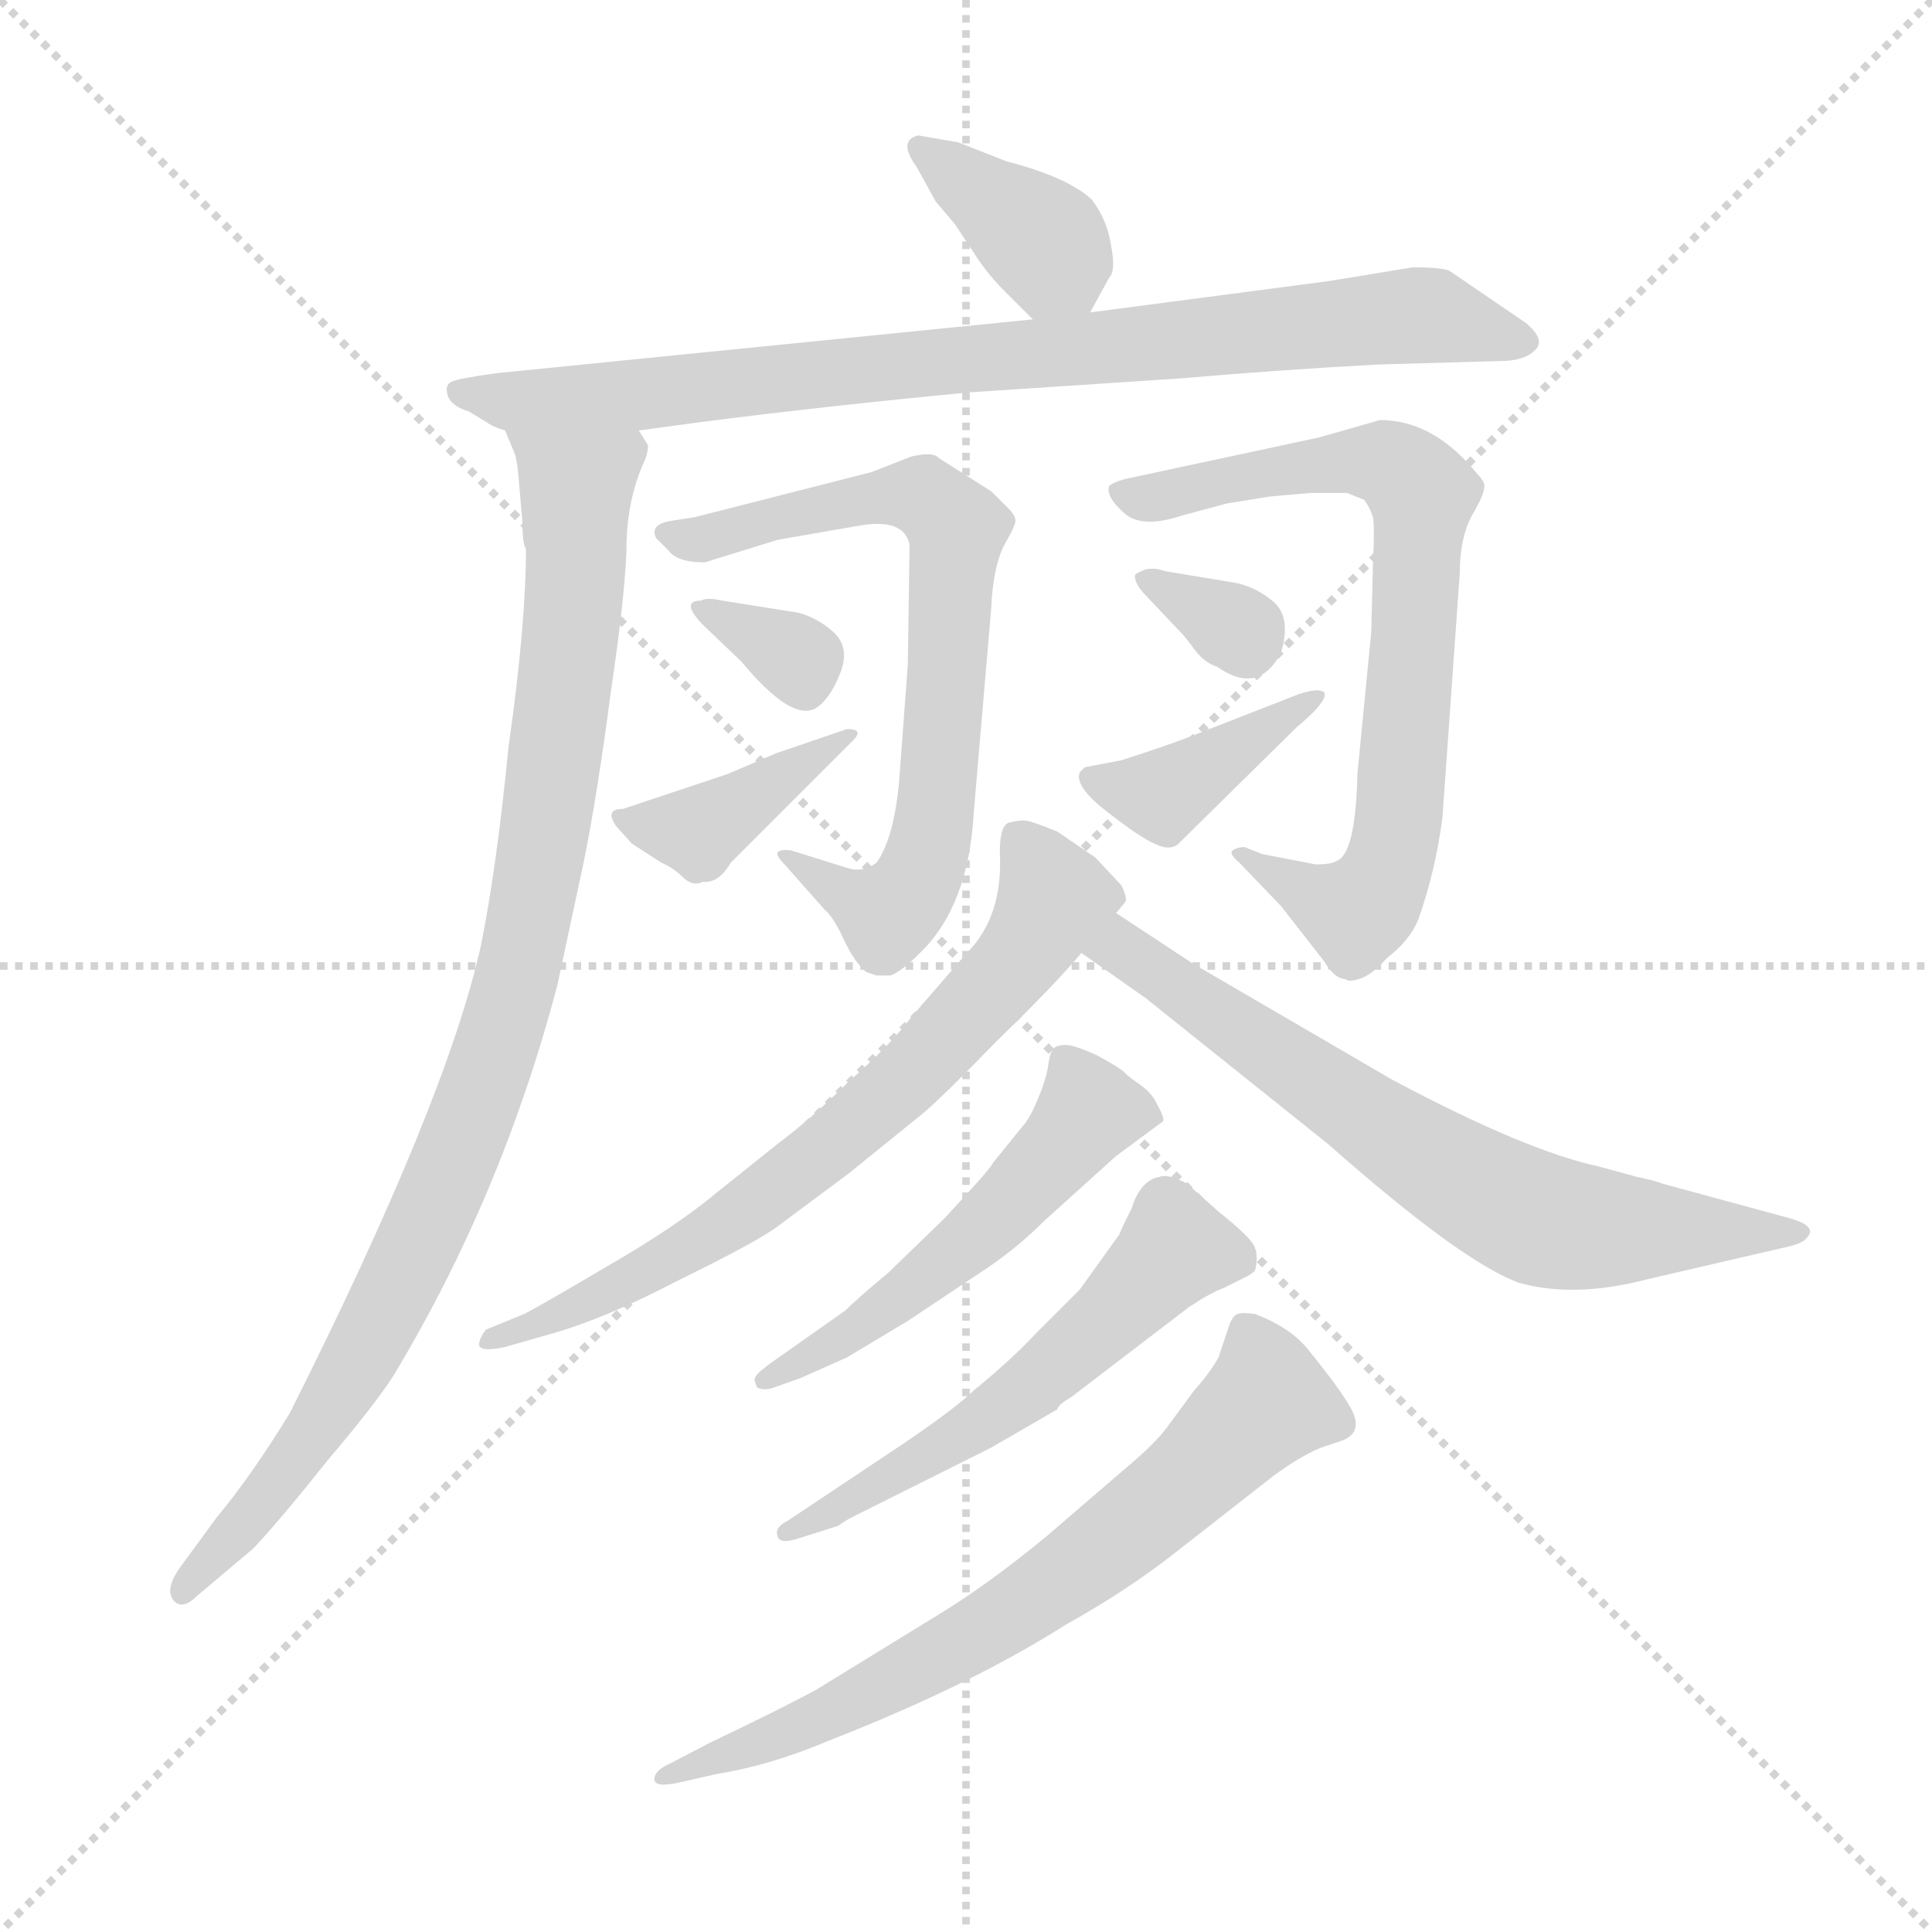 <svg version="1.1" viewBox="0 0 1024 1024" xmlns="http://www.w3.org/2000/svg">
  <g stroke="lightgray" stroke-dasharray="1,1" stroke-width="1" transform="scale(4, 4)">
    <line x1="0" y1="0" x2="256" y2="256"></line>
    <line x1="256" y1="0" x2="0" y2="256"></line>
    <line x1="128" y1="0" x2="128" y2="256"></line>
    <line x1="0" y1="128" x2="256" y2="128"></line>
  </g>
  <g transform="scale(0.92, -0.92) translate(60, -850)">
    <style type="text/css">
      
        @keyframes keyframes0 {
          from {
            stroke: blue;
            stroke-dashoffset: 379;
            stroke-width: 128;
          }
          55% {
            animation-timing-function: step-end;
            stroke: blue;
            stroke-dashoffset: 0;
            stroke-width: 128;
          }
          to {
            stroke: black;
            stroke-width: 1024;
          }
        }
        #make-me-a-hanzi-animation-0 {
          animation: keyframes0 0.558s both;
          animation-delay: 0s;
          animation-timing-function: linear;
        }
      
        @keyframes keyframes1 {
          from {
            stroke: blue;
            stroke-dashoffset: 871;
            stroke-width: 128;
          }
          74% {
            animation-timing-function: step-end;
            stroke: blue;
            stroke-dashoffset: 0;
            stroke-width: 128;
          }
          to {
            stroke: black;
            stroke-width: 1024;
          }
        }
        #make-me-a-hanzi-animation-1 {
          animation: keyframes1 0.959s both;
          animation-delay: 0.558s;
          animation-timing-function: linear;
        }
      
        @keyframes keyframes2 {
          from {
            stroke: blue;
            stroke-dashoffset: 991;
            stroke-width: 128;
          }
          76% {
            animation-timing-function: step-end;
            stroke: blue;
            stroke-dashoffset: 0;
            stroke-width: 128;
          }
          to {
            stroke: black;
            stroke-width: 1024;
          }
        }
        #make-me-a-hanzi-animation-2 {
          animation: keyframes2 1.056s both;
          animation-delay: 1.517s;
          animation-timing-function: linear;
        }
      
        @keyframes keyframes3 {
          from {
            stroke: blue;
            stroke-dashoffset: 729;
            stroke-width: 128;
          }
          70% {
            animation-timing-function: step-end;
            stroke: blue;
            stroke-dashoffset: 0;
            stroke-width: 128;
          }
          to {
            stroke: black;
            stroke-width: 1024;
          }
        }
        #make-me-a-hanzi-animation-3 {
          animation: keyframes3 0.843s both;
          animation-delay: 2.574s;
          animation-timing-function: linear;
        }
      
        @keyframes keyframes4 {
          from {
            stroke: blue;
            stroke-dashoffset: 327;
            stroke-width: 128;
          }
          52% {
            animation-timing-function: step-end;
            stroke: blue;
            stroke-dashoffset: 0;
            stroke-width: 128;
          }
          to {
            stroke: black;
            stroke-width: 1024;
          }
        }
        #make-me-a-hanzi-animation-4 {
          animation: keyframes4 0.516s both;
          animation-delay: 3.417s;
          animation-timing-function: linear;
        }
      
        @keyframes keyframes5 {
          from {
            stroke: blue;
            stroke-dashoffset: 389;
            stroke-width: 128;
          }
          56% {
            animation-timing-function: step-end;
            stroke: blue;
            stroke-dashoffset: 0;
            stroke-width: 128;
          }
          to {
            stroke: black;
            stroke-width: 1024;
          }
        }
        #make-me-a-hanzi-animation-5 {
          animation: keyframes5 0.567s both;
          animation-delay: 3.933s;
          animation-timing-function: linear;
        }
      
        @keyframes keyframes6 {
          from {
            stroke: blue;
            stroke-dashoffset: 763;
            stroke-width: 128;
          }
          71% {
            animation-timing-function: step-end;
            stroke: blue;
            stroke-dashoffset: 0;
            stroke-width: 128;
          }
          to {
            stroke: black;
            stroke-width: 1024;
          }
        }
        #make-me-a-hanzi-animation-6 {
          animation: keyframes6 0.871s both;
          animation-delay: 4.5s;
          animation-timing-function: linear;
        }
      
        @keyframes keyframes7 {
          from {
            stroke: blue;
            stroke-dashoffset: 323;
            stroke-width: 128;
          }
          51% {
            animation-timing-function: step-end;
            stroke: blue;
            stroke-dashoffset: 0;
            stroke-width: 128;
          }
          to {
            stroke: black;
            stroke-width: 1024;
          }
        }
        #make-me-a-hanzi-animation-7 {
          animation: keyframes7 0.513s both;
          animation-delay: 5.371s;
          animation-timing-function: linear;
        }
      
        @keyframes keyframes8 {
          from {
            stroke: blue;
            stroke-dashoffset: 406;
            stroke-width: 128;
          }
          57% {
            animation-timing-function: step-end;
            stroke: blue;
            stroke-dashoffset: 0;
            stroke-width: 128;
          }
          to {
            stroke: black;
            stroke-width: 1024;
          }
        }
        #make-me-a-hanzi-animation-8 {
          animation: keyframes8 0.58s both;
          animation-delay: 5.883s;
          animation-timing-function: linear;
        }
      
        @keyframes keyframes9 {
          from {
            stroke: blue;
            stroke-dashoffset: 716;
            stroke-width: 128;
          }
          70% {
            animation-timing-function: step-end;
            stroke: blue;
            stroke-dashoffset: 0;
            stroke-width: 128;
          }
          to {
            stroke: black;
            stroke-width: 1024;
          }
        }
        #make-me-a-hanzi-animation-9 {
          animation: keyframes9 0.833s both;
          animation-delay: 6.464s;
          animation-timing-function: linear;
        }
      
        @keyframes keyframes10 {
          from {
            stroke: blue;
            stroke-dashoffset: 703;
            stroke-width: 128;
          }
          70% {
            animation-timing-function: step-end;
            stroke: blue;
            stroke-dashoffset: 0;
            stroke-width: 128;
          }
          to {
            stroke: black;
            stroke-width: 1024;
          }
        }
        #make-me-a-hanzi-animation-10 {
          animation: keyframes10 0.822s both;
          animation-delay: 7.297s;
          animation-timing-function: linear;
        }
      
        @keyframes keyframes11 {
          from {
            stroke: blue;
            stroke-dashoffset: 534;
            stroke-width: 128;
          }
          63% {
            animation-timing-function: step-end;
            stroke: blue;
            stroke-dashoffset: 0;
            stroke-width: 128;
          }
          to {
            stroke: black;
            stroke-width: 1024;
          }
        }
        #make-me-a-hanzi-animation-11 {
          animation: keyframes11 0.685s both;
          animation-delay: 8.119s;
          animation-timing-function: linear;
        }
      
        @keyframes keyframes12 {
          from {
            stroke: blue;
            stroke-dashoffset: 572;
            stroke-width: 128;
          }
          65% {
            animation-timing-function: step-end;
            stroke: blue;
            stroke-dashoffset: 0;
            stroke-width: 128;
          }
          to {
            stroke: black;
            stroke-width: 1024;
          }
        }
        #make-me-a-hanzi-animation-12 {
          animation: keyframes12 0.715s both;
          animation-delay: 8.803s;
          animation-timing-function: linear;
        }
      
        @keyframes keyframes13 {
          from {
            stroke: blue;
            stroke-dashoffset: 711;
            stroke-width: 128;
          }
          70% {
            animation-timing-function: step-end;
            stroke: blue;
            stroke-dashoffset: 0;
            stroke-width: 128;
          }
          to {
            stroke: black;
            stroke-width: 1024;
          }
        }
        #make-me-a-hanzi-animation-13 {
          animation: keyframes13 0.829s both;
          animation-delay: 9.519s;
          animation-timing-function: linear;
        }
      
    </style>
    
      <path d="M 568 670 L 579 690 Q 583 694 580 709 Q 578 723 569 735 Q 555 748 520 757 L 492 768 L 469 772 Q 457 769 468 754 L 479 734 L 490 721 L 500 706 Q 508 693 519 682 L 535 666 C 555 646 555 646 568 670 Z" fill="lightgray"></path>
    
      <path d="M 308 602 L 345 607 Q 415 616 499 624 L 620 632 Q 678 637 734 640 L 804 642 Q 818 642 824 648 Q 831 654 819 664 L 775 694 Q 770 696 754 696 L 705 688 L 568 670 L 535 666 L 226 635 Q 204 632 200 630 Q 196 628 198 622 Q 200 616 210 613 L 220 607 Q 224 604 231 602 L 308 602 Z" fill="lightgray"></path>
    
      <path d="M 239 572 L 241 549 Q 241 536 243 534 Q 243 490 233 420 Q 226 349 217 305 Q 197 215 107 36 Q 85 0 65 -24 L 43 -54 Q 35 -66 40 -72 Q 45 -78 54 -69 L 86 -42 Q 102 -25 129 9 Q 157 42 167 58 Q 229 161 261 282 L 276 352 Q 284 391 292 452 Q 301 513 301 539 Q 302 565 312 586 Q 314 593 313 594 L 308 602 C 306 632 222 631 231 602 L 236 590 Q 238 586 239 572 Z" fill="lightgray"></path>
    
      <path d="M 346 526 L 388 539 L 434 547 Q 461 552 464 536 L 463 467 L 458 400 Q 455 367 445 353 Q 437 347 428 350 L 396 360 Q 390 361 388 359 Q 387 357 392 352 L 415 326 Q 420 322 426 309 Q 432 296 439 290 L 445 288 L 453 288 Q 459 290 470 301 Q 498 328 501 382 L 511 499 Q 512 522 518 535 Q 525 547 525 550 Q 525 553 521 557 L 511 567 L 481 586 Q 478 590 465 587 L 442 578 L 340 552 L 327 550 Q 314 548 318 540 L 325 533 Q 330 526 346 526 Z" fill="lightgray"></path>
    
      <path d="M 400 497 L 356 504 Q 347 506 344 504 Q 331 504 346 489 L 367 469 Q 396 434 410 442 Q 418 447 424 462 Q 430 477 420 486 Q 411 494 400 497 Z" fill="lightgray"></path>
    
      <path d="M 359 404 L 299 384 Q 288 384 295 374 L 304 364 L 321 353 Q 328 350 333 345 Q 339 339 345 342 Q 354 341 361 353 L 430 422 Q 439 430 428 430 L 387 416 L 359 404 Z" fill="lightgray"></path>
    
      <path d="M 716 566 L 726 562 Q 729 558 731 552 Q 732 547 731 526 L 730 486 L 722 404 Q 721 358 710 354 Q 707 352 698 352 L 667 358 L 657 362 Q 653 362 650 360 Q 648 358 654 353 L 678 328 L 703 296 Q 709 286 715 286 Q 717 284 723 286 Q 730 288 739 298 Q 752 308 757 320 Q 767 348 771 379 L 781 520 Q 781 540 788 553 Q 795 565 795 569 Q 796 572 791 577 Q 766 608 735 608 L 700 598 L 588 574 Q 581 572 579 570 Q 577 564 587 555 Q 597 545 621 553 L 647 560 L 672 564 L 695 566 L 716 566 Z" fill="lightgray"></path>
    
      <path d="M 653 514 L 611 521 Q 606 523 600 522 Q 595 520 594 519 Q 593 514 601 506 L 619 487 Q 623 483 628 476 Q 634 468 641 466 Q 665 449 678 474 Q 684 494 674 503 Q 665 511 653 514 Z" fill="lightgray"></path>
    
      <path d="M 586 412 L 565 408 L 562 405 Q 559 397 577 383 Q 596 368 605 364 Q 615 359 620 365 L 687 431 Q 705 446 703 451 Q 700 454 688 450 L 624 425 Q 608 419 586 412 Z" fill="lightgray"></path>
    
      <path d="M 583 324 L 588 330 Q 590 332 586 340 L 571 356 L 549 371 Q 534 377 532 377 Q 529 378 521 376 Q 516 374 516 359 Q 518 322 497 301 L 465 264 Q 453 248 428 226 Q 408 206 388 191 L 353 163 Q 329 143 289 120 Q 250 97 242 93 L 220 84 Q 216 79 216 75 Q 217 71 231 74 L 259 82 Q 290 91 330 112 Q 371 132 386 142 L 429 174 L 471 208 Q 481 216 514 250 Q 548 283 563 301 L 583 324 Z" fill="lightgray"></path>
    
      <path d="M 627 295 L 583 324 C 558 341 538 318 563 301 L 600 275 L 705 191 Q 782 123 815 111 Q 847 102 889 113 L 971 132 Q 979 134 981 137 Q 988 144 968 149 L 898 168 Q 893 170 883 172 L 861 178 Q 819 187 742 228 L 627 295 Z" fill="lightgray"></path>
    
      <path d="M 427 95 L 383 64 Q 375 58 375 56 Q 374 56 376 51 Q 378 49 384 50 L 401 56 L 428 68 L 463 89 L 505 117 Q 525 130 542 147 L 583 184 L 610 204 Q 611 206 607 213 Q 604 220 597 225 Q 591 229 588 232 Q 585 235 572 242 Q 559 248 554 248 Q 549 248 547 246 Q 545 244 544 237 Q 543 229 538 217 Q 533 205 529 201 L 512 180 Q 511 177 484 148 L 452 117 Q 434 102 427 95 Z" fill="lightgray"></path>
    
      <path d="M 460 18 L 394 -26 Q 386 -30 388 -35 Q 389 -40 401 -36 L 423 -29 Q 427 -26 431 -24 L 511 16 L 549 38 Q 550 41 557 45 L 625 97 Q 637 105 645 108 L 659 115 Q 661 116 663 118 Q 665 125 663 131 Q 662 136 642 152 L 624 168 Q 613 174 608 172 Q 597 170 592 154 Q 585 140 585 139 L 562 107 L 537 82 Q 522 66 501 49 Q 491 39 460 18 Z" fill="lightgray"></path>
    
      <path d="M 349 -154 L 326 -166 Q 317 -170 317 -175 Q 317 -180 331 -177 L 353 -172 Q 384 -167 417 -153 Q 499 -121 554 -86 Q 590 -66 619 -43 L 674 0 Q 689 11 701 16 L 713 20 Q 724 24 720 35 Q 716 45 694 72 Q 684 85 663 93 Q 656 94 653 93 Q 650 92 648 86 L 642 68 Q 637 59 628 49 L 614 30 Q 608 21 593 8 L 543 -35 Q 509 -63 481 -80 L 411 -123 Q 393 -133 349 -154 Z" fill="lightgray"></path>
    
    
      <clipPath id="make-me-a-hanzi-clip-0">
        <path d="M 568 670 L 579 690 Q 583 694 580 709 Q 578 723 569 735 Q 555 748 520 757 L 492 768 L 469 772 Q 457 769 468 754 L 479 734 L 490 721 L 500 706 Q 508 693 519 682 L 535 666 C 555 646 555 646 568 670 Z"></path>
      </clipPath>
      <path clip-path="url(#make-me-a-hanzi-clip-0)" d="M 472 763 L 539 713 L 561 680" fill="none" id="make-me-a-hanzi-animation-0" stroke-dasharray="251 502" stroke-linecap="round"></path>
    
      <clipPath id="make-me-a-hanzi-clip-1">
        <path d="M 308 602 L 345 607 Q 415 616 499 624 L 620 632 Q 678 637 734 640 L 804 642 Q 818 642 824 648 Q 831 654 819 664 L 775 694 Q 770 696 754 696 L 705 688 L 568 670 L 535 666 L 226 635 Q 204 632 200 630 Q 196 628 198 622 Q 200 616 210 613 L 220 607 Q 224 604 231 602 L 308 602 Z"></path>
      </clipPath>
      <path clip-path="url(#make-me-a-hanzi-clip-1)" d="M 206 624 L 232 619 L 324 624 L 760 669 L 816 654" fill="none" id="make-me-a-hanzi-animation-1" stroke-dasharray="743 1486" stroke-linecap="round"></path>
    
      <clipPath id="make-me-a-hanzi-clip-2">
        <path d="M 239 572 L 241 549 Q 241 536 243 534 Q 243 490 233 420 Q 226 349 217 305 Q 197 215 107 36 Q 85 0 65 -24 L 43 -54 Q 35 -66 40 -72 Q 45 -78 54 -69 L 86 -42 Q 102 -25 129 9 Q 157 42 167 58 Q 229 161 261 282 L 276 352 Q 284 391 292 452 Q 301 513 301 539 Q 302 565 312 586 Q 314 593 313 594 L 308 602 C 306 632 222 631 231 602 L 236 590 Q 238 586 239 572 Z"></path>
      </clipPath>
      <path clip-path="url(#make-me-a-hanzi-clip-2)" d="M 239 598 L 272 569 L 272 525 L 256 387 L 232 266 L 202 182 L 146 65 L 103 -1 L 46 -67" fill="none" id="make-me-a-hanzi-animation-2" stroke-dasharray="863 1726" stroke-linecap="round"></path>
    
      <clipPath id="make-me-a-hanzi-clip-3">
        <path d="M 346 526 L 388 539 L 434 547 Q 461 552 464 536 L 463 467 L 458 400 Q 455 367 445 353 Q 437 347 428 350 L 396 360 Q 390 361 388 359 Q 387 357 392 352 L 415 326 Q 420 322 426 309 Q 432 296 439 290 L 445 288 L 453 288 Q 459 290 470 301 Q 498 328 501 382 L 511 499 Q 512 522 518 535 Q 525 547 525 550 Q 525 553 521 557 L 511 567 L 481 586 Q 478 590 465 587 L 442 578 L 340 552 L 327 550 Q 314 548 318 540 L 325 533 Q 330 526 346 526 Z"></path>
      </clipPath>
      <path clip-path="url(#make-me-a-hanzi-clip-3)" d="M 326 541 L 341 539 L 454 565 L 473 563 L 491 546 L 481 405 L 466 339 L 451 324 L 392 357" fill="none" id="make-me-a-hanzi-animation-3" stroke-dasharray="601 1202" stroke-linecap="round"></path>
    
      <clipPath id="make-me-a-hanzi-clip-4">
        <path d="M 400 497 L 356 504 Q 347 506 344 504 Q 331 504 346 489 L 367 469 Q 396 434 410 442 Q 418 447 424 462 Q 430 477 420 486 Q 411 494 400 497 Z"></path>
      </clipPath>
      <path clip-path="url(#make-me-a-hanzi-clip-4)" d="M 350 497 L 400 470 L 404 456" fill="none" id="make-me-a-hanzi-animation-4" stroke-dasharray="199 398" stroke-linecap="round"></path>
    
      <clipPath id="make-me-a-hanzi-clip-5">
        <path d="M 359 404 L 299 384 Q 288 384 295 374 L 304 364 L 321 353 Q 328 350 333 345 Q 339 339 345 342 Q 354 341 361 353 L 430 422 Q 439 430 428 430 L 387 416 L 359 404 Z"></path>
      </clipPath>
      <path clip-path="url(#make-me-a-hanzi-clip-5)" d="M 306 375 L 341 370 L 422 424" fill="none" id="make-me-a-hanzi-animation-5" stroke-dasharray="261 522" stroke-linecap="round"></path>
    
      <clipPath id="make-me-a-hanzi-clip-6">
        <path d="M 716 566 L 726 562 Q 729 558 731 552 Q 732 547 731 526 L 730 486 L 722 404 Q 721 358 710 354 Q 707 352 698 352 L 667 358 L 657 362 Q 653 362 650 360 Q 648 358 654 353 L 678 328 L 703 296 Q 709 286 715 286 Q 717 284 723 286 Q 730 288 739 298 Q 752 308 757 320 Q 767 348 771 379 L 781 520 Q 781 540 788 553 Q 795 565 795 569 Q 796 572 791 577 Q 766 608 735 608 L 700 598 L 588 574 Q 581 572 579 570 Q 577 564 587 555 Q 597 545 621 553 L 647 560 L 672 564 L 695 566 L 716 566 Z"></path>
      </clipPath>
      <path clip-path="url(#make-me-a-hanzi-clip-6)" d="M 585 568 L 602 563 L 723 585 L 745 580 L 759 565 L 747 389 L 739 348 L 721 324 L 654 358" fill="none" id="make-me-a-hanzi-animation-6" stroke-dasharray="635 1270" stroke-linecap="round"></path>
    
      <clipPath id="make-me-a-hanzi-clip-7">
        <path d="M 653 514 L 611 521 Q 606 523 600 522 Q 595 520 594 519 Q 593 514 601 506 L 619 487 Q 623 483 628 476 Q 634 468 641 466 Q 665 449 678 474 Q 684 494 674 503 Q 665 511 653 514 Z"></path>
      </clipPath>
      <path clip-path="url(#make-me-a-hanzi-clip-7)" d="M 600 514 L 658 481" fill="none" id="make-me-a-hanzi-animation-7" stroke-dasharray="195 390" stroke-linecap="round"></path>
    
      <clipPath id="make-me-a-hanzi-clip-8">
        <path d="M 586 412 L 565 408 L 562 405 Q 559 397 577 383 Q 596 368 605 364 Q 615 359 620 365 L 687 431 Q 705 446 703 451 Q 700 454 688 450 L 624 425 Q 608 419 586 412 Z"></path>
      </clipPath>
      <path clip-path="url(#make-me-a-hanzi-clip-8)" d="M 568 402 L 607 392 L 684 441 L 691 440 L 696 450" fill="none" id="make-me-a-hanzi-animation-8" stroke-dasharray="278 556" stroke-linecap="round"></path>
    
      <clipPath id="make-me-a-hanzi-clip-9">
        <path d="M 583 324 L 588 330 Q 590 332 586 340 L 571 356 L 549 371 Q 534 377 532 377 Q 529 378 521 376 Q 516 374 516 359 Q 518 322 497 301 L 465 264 Q 453 248 428 226 Q 408 206 388 191 L 353 163 Q 329 143 289 120 Q 250 97 242 93 L 220 84 Q 216 79 216 75 Q 217 71 231 74 L 259 82 Q 290 91 330 112 Q 371 132 386 142 L 429 174 L 471 208 Q 481 216 514 250 Q 548 283 563 301 L 583 324 Z"></path>
      </clipPath>
      <path clip-path="url(#make-me-a-hanzi-clip-9)" d="M 527 368 L 547 333 L 525 296 L 468 233 L 350 139 L 224 77" fill="none" id="make-me-a-hanzi-animation-9" stroke-dasharray="588 1176" stroke-linecap="round"></path>
    
      <clipPath id="make-me-a-hanzi-clip-10">
        <path d="M 627 295 L 583 324 C 558 341 538 318 563 301 L 600 275 L 705 191 Q 782 123 815 111 Q 847 102 889 113 L 971 132 Q 979 134 981 137 Q 988 144 968 149 L 898 168 Q 893 170 883 172 L 861 178 Q 819 187 742 228 L 627 295 Z"></path>
      </clipPath>
      <path clip-path="url(#make-me-a-hanzi-clip-10)" d="M 573 302 L 586 304 L 763 181 L 829 147 L 874 141 L 973 141" fill="none" id="make-me-a-hanzi-animation-10" stroke-dasharray="575 1150" stroke-linecap="round"></path>
    
      <clipPath id="make-me-a-hanzi-clip-11">
        <path d="M 427 95 L 383 64 Q 375 58 375 56 Q 374 56 376 51 Q 378 49 384 50 L 401 56 L 428 68 L 463 89 L 505 117 Q 525 130 542 147 L 583 184 L 610 204 Q 611 206 607 213 Q 604 220 597 225 Q 591 229 588 232 Q 585 235 572 242 Q 559 248 554 248 Q 549 248 547 246 Q 545 244 544 237 Q 543 229 538 217 Q 533 205 529 201 L 512 180 Q 511 177 484 148 L 452 117 Q 434 102 427 95 Z"></path>
      </clipPath>
      <path clip-path="url(#make-me-a-hanzi-clip-11)" d="M 601 206 L 567 210 L 501 137 L 439 88 L 381 55" fill="none" id="make-me-a-hanzi-animation-11" stroke-dasharray="406 812" stroke-linecap="round"></path>
    
      <clipPath id="make-me-a-hanzi-clip-12">
        <path d="M 460 18 L 394 -26 Q 386 -30 388 -35 Q 389 -40 401 -36 L 423 -29 Q 427 -26 431 -24 L 511 16 L 549 38 Q 550 41 557 45 L 625 97 Q 637 105 645 108 L 659 115 Q 661 116 663 118 Q 665 125 663 131 Q 662 136 642 152 L 624 168 Q 613 174 608 172 Q 597 170 592 154 Q 585 140 585 139 L 562 107 L 537 82 Q 522 66 501 49 Q 491 39 460 18 Z"></path>
      </clipPath>
      <path clip-path="url(#make-me-a-hanzi-clip-12)" d="M 655 125 L 617 131 L 533 50 L 395 -33" fill="none" id="make-me-a-hanzi-animation-12" stroke-dasharray="444 888" stroke-linecap="round"></path>
    
      <clipPath id="make-me-a-hanzi-clip-13">
        <path d="M 349 -154 L 326 -166 Q 317 -170 317 -175 Q 317 -180 331 -177 L 353 -172 Q 384 -167 417 -153 Q 499 -121 554 -86 Q 590 -66 619 -43 L 674 0 Q 689 11 701 16 L 713 20 Q 724 24 720 35 Q 716 45 694 72 Q 684 85 663 93 Q 656 94 653 93 Q 650 92 648 86 L 642 68 Q 637 59 628 49 L 614 30 Q 608 21 593 8 L 543 -35 Q 509 -63 481 -80 L 411 -123 Q 393 -133 349 -154 Z"></path>
      </clipPath>
      <path clip-path="url(#make-me-a-hanzi-clip-13)" d="M 711 30 L 670 43 L 574 -44 L 503 -92 L 420 -137 L 324 -173" fill="none" id="make-me-a-hanzi-animation-13" stroke-dasharray="583 1166" stroke-linecap="round"></path>
    
  </g>
</svg>